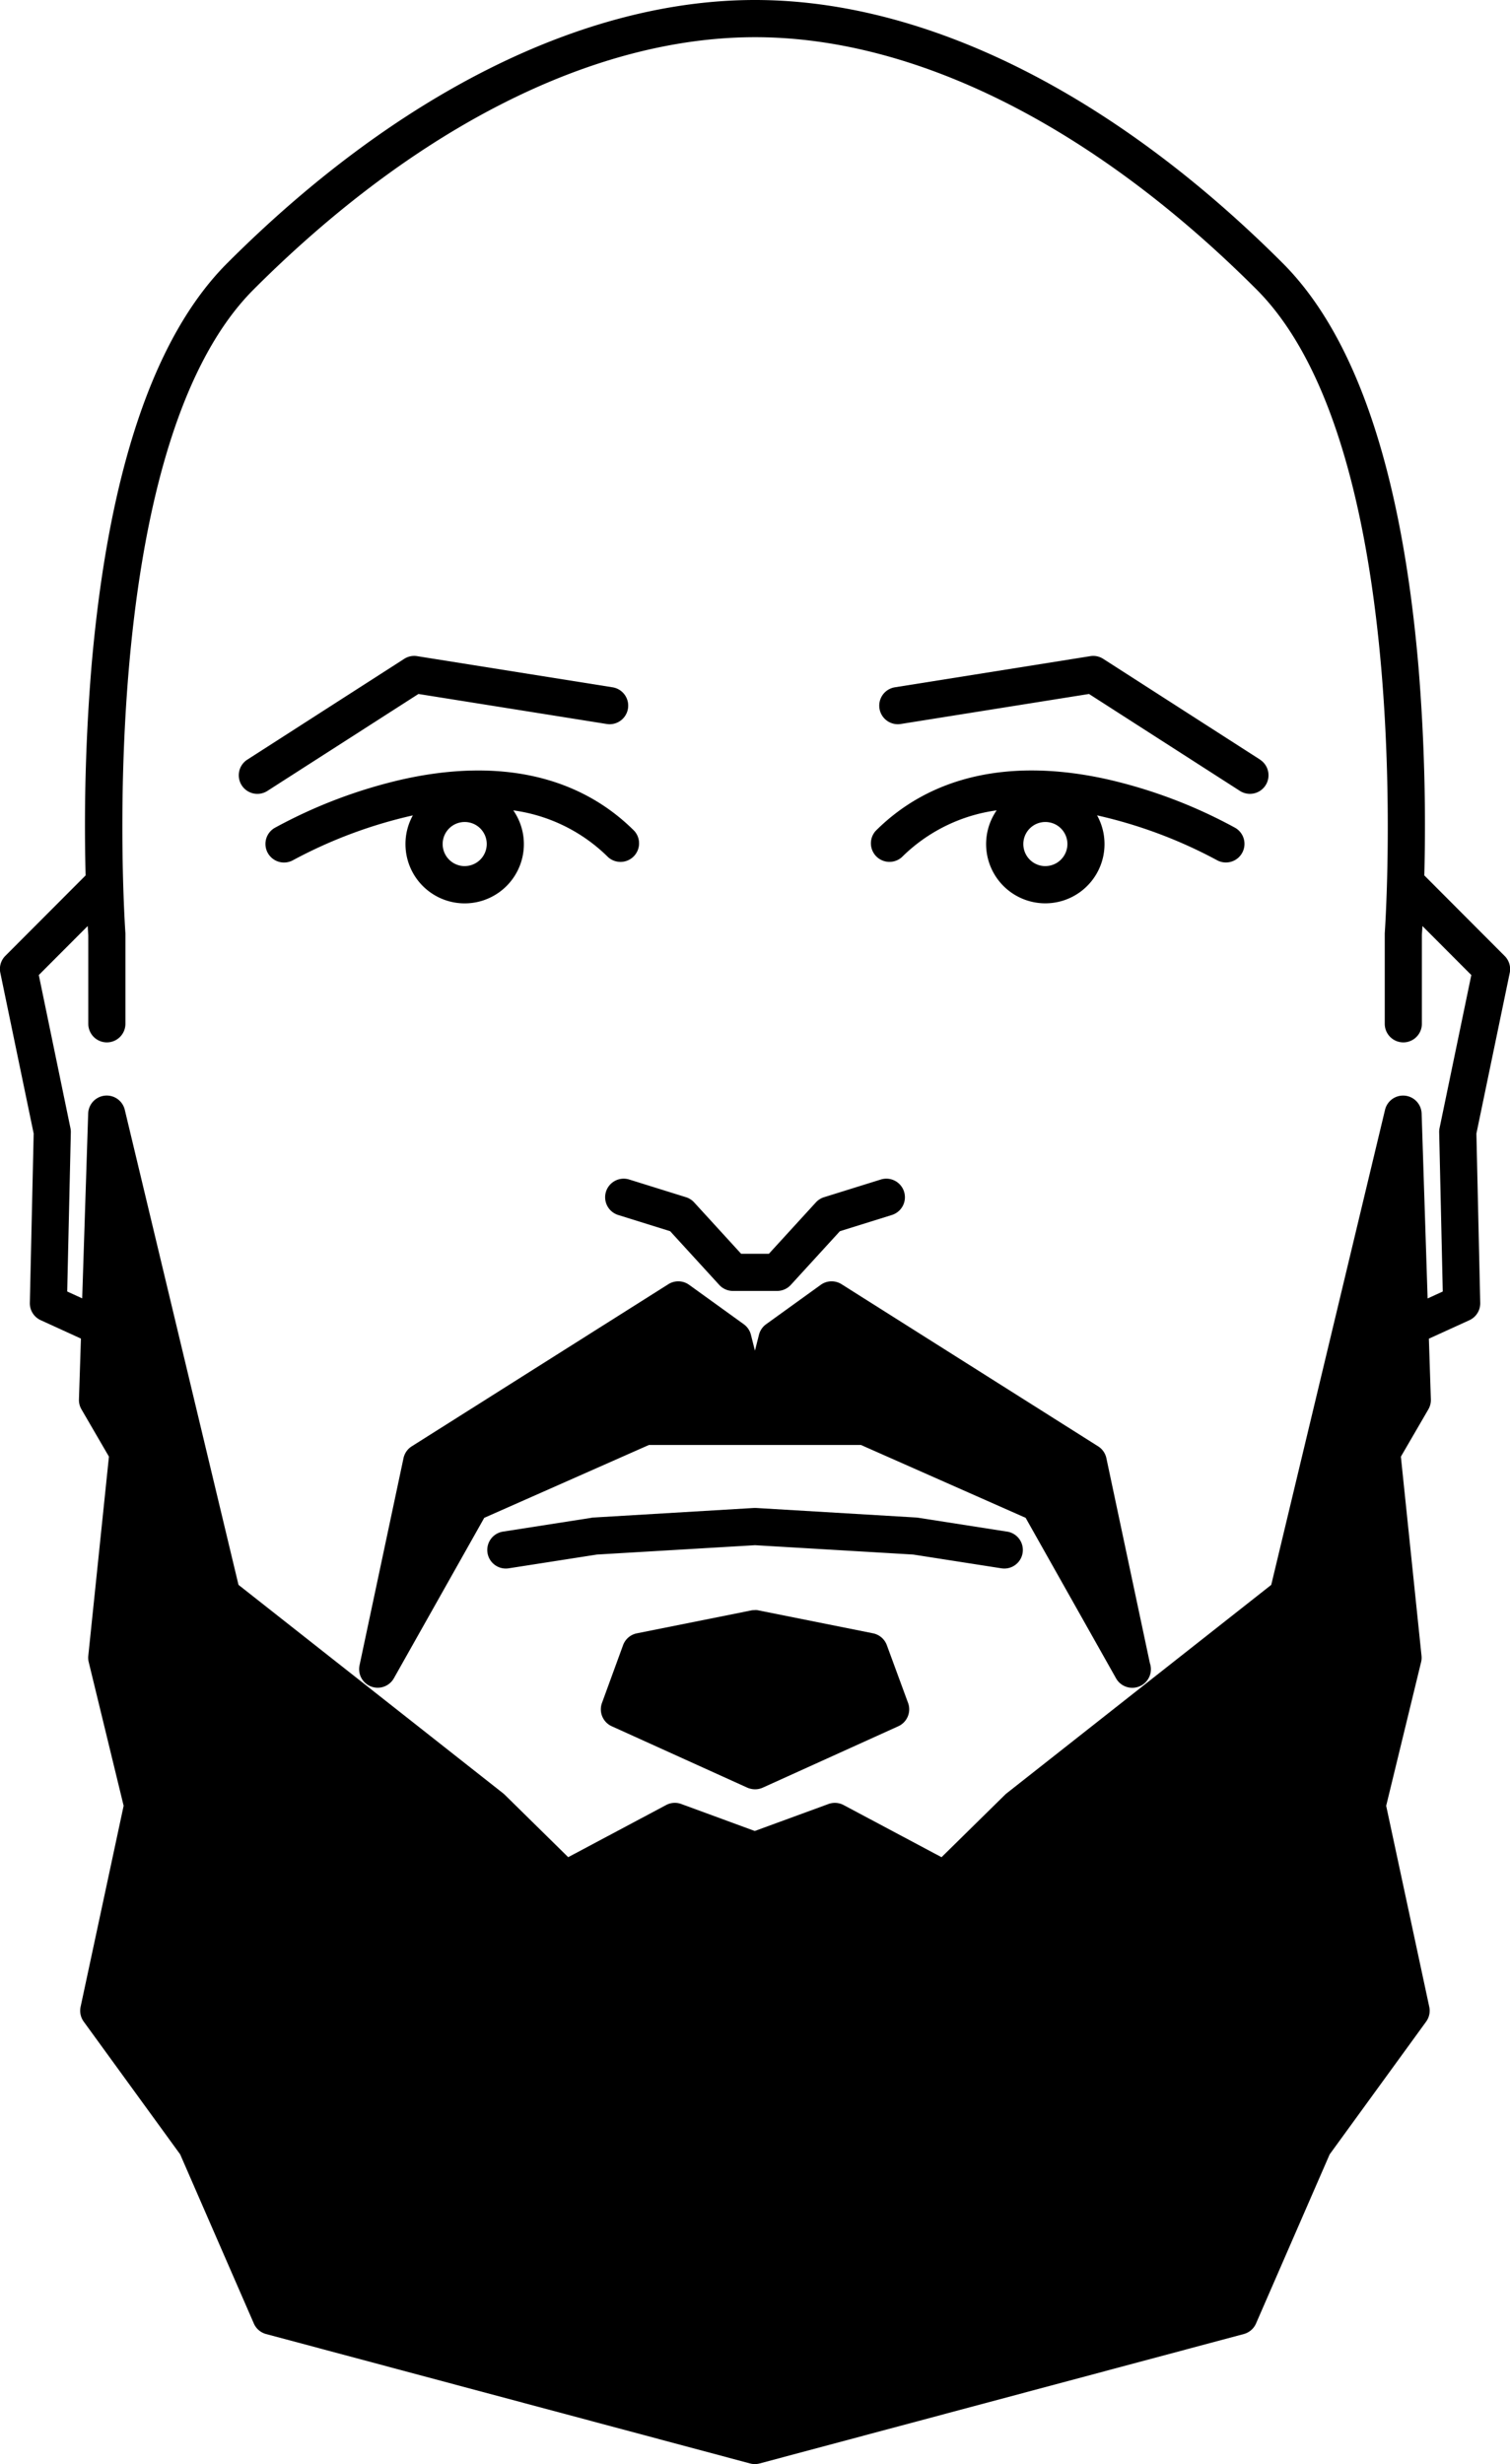 <svg id="Group_227" data-name="Group 227" xmlns="http://www.w3.org/2000/svg" width="63.363" height="103.337" viewBox="0 0 63.363 103.337">
  <path id="Path_1" data-name="Path 1" d="M197.026,200.127a2.484,2.484,0,1,0,4.525-1.411,6.984,6.984,0,0,1,3.978,1.962.779.779,0,0,0,1.1-1.1c-2.322-2.322-5.692-3.069-9.748-2.158a20.879,20.879,0,0,0-5.35,2.034.779.779,0,0,0,.781,1.348,19.755,19.755,0,0,1,5.023-1.876A2.468,2.468,0,0,0,197.026,200.127Zm2.484.926a.925.925,0,1,1,.926-.926A.927.927,0,0,1,199.51,201.052Z" transform="translate(-180.011 -164.731)"/>
  <path id="Path_2" data-name="Path 2" d="M332.334,199.453a20.873,20.873,0,0,0-5.35-2.034c-4.055-.911-7.425-.165-9.748,2.158a.779.779,0,0,0,1.1,1.1,6.984,6.984,0,0,1,3.978-1.962,2.484,2.484,0,1,0,4.214.21,19.748,19.748,0,0,1,5.023,1.875.779.779,0,0,0,.781-1.348Zm-7.977,1.6a.925.925,0,1,1,.926-.926A.927.927,0,0,1,324.357,201.052Z" transform="translate(-280.492 -164.731)"/>
  <path id="Path_3" data-name="Path 3" d="M193.185,174.82l7.9,1.259a.779.779,0,0,0,.245-1.539l-8.2-1.306a.773.773,0,0,0-.544.114l-6.582,4.226a.779.779,0,1,0,.842,1.312Z" transform="translate(-175.626 -145.717)"/>
  <path id="Path_4" data-name="Path 4" d="M334.889,177.574l-6.582-4.226a.774.774,0,0,0-.543-.114l-8.2,1.306a.779.779,0,0,0,.245,1.539l7.9-1.259,6.332,4.065a.779.779,0,1,0,.842-1.312Z" transform="translate(-282.012 -145.717)"/>
  <path id="Path_5" data-name="Path 5" d="M261.886,282.486a.78.78,0,0,0,.512.976l2.181.68,2.06,2.252a.779.779,0,0,0,.575.253h1.853a.779.779,0,0,0,.575-.253l2.06-2.252,2.181-.68a.779.779,0,1,0-.464-1.488l-2.382.742a.779.779,0,0,0-.343.218l-1.971,2.154h-1.166l-1.971-2.154a.779.779,0,0,0-.343-.218l-2.382-.742A.779.779,0,0,0,261.886,282.486Z" transform="translate(-236.458 -232.509)"/>
  <path id="Path_6" data-name="Path 6" d="M199.068,76.907,195.7,73.532a81.377,81.377,0,0,0-.242-8.716c-.695-8.167-2.612-13.873-5.7-16.96-7.117-7.117-14.98-11.036-22.141-11.036h-.007c-7.161,0-15.025,3.919-22.142,11.036-3.086,3.087-5,8.793-5.7,16.96a81.4,81.4,0,0,0-.242,8.715l-3.369,3.375a.778.778,0,0,0-.211.708l1.4,6.744-.161,7.1a.78.78,0,0,0,.455.726l1.689.772-.083,2.55a.782.782,0,0,0,.105.417l1.153,1.983-.866,8.353a.772.772,0,0,0,.018.264l1.465,6.026-1.806,8.431a.779.779,0,0,0,.132.622l4.047,5.566,3.091,7.093a.779.779,0,0,0,.513.441l20.31,5.428a.778.778,0,0,0,.4,0l20.317-5.428a.779.779,0,0,0,.513-.441l3.09-7.093,4.048-5.566a.779.779,0,0,0,.132-.622L194.1,112.55l1.465-6.026a.778.778,0,0,0,.018-.264l-.866-8.353,1.153-1.983a.779.779,0,0,0,.105-.417l-.083-2.547,1.7-.775a.779.779,0,0,0,.455-.726l-.161-7.1,1.4-6.744A.779.779,0,0,0,199.068,76.907Zm-2.728,7.223a.789.789,0,0,0-.016.176l.151,6.676-.636.291-.251-7.751a.779.779,0,0,0-1.537-.156l-4.774,19.919-11.108,8.745a.74.74,0,0,0-.064.057l-2.663,2.618-4.11-2.187a.78.78,0,0,0-.634-.044l-3.093,1.132-3.085-1.132a.774.774,0,0,0-.634.043l-4.11,2.187-2.663-2.618a.78.78,0,0,0-.064-.057l-11.108-8.745L141.17,83.365a.779.779,0,0,0-1.537.156l-.251,7.748-.629-.287.152-6.676a.789.789,0,0,0-.016-.176l-1.328-6.42,2.053-2.056c.011.2.02.334.024.39v3.711a.779.779,0,0,0,1.558,0V76.017c0-.019,0-.039,0-.057-.015-.2-1.41-20.212,5.379-27,6.823-6.823,14.295-10.58,21.04-10.58h.007c6.745,0,14.217,3.758,21.039,10.58,6.785,6.785,5.394,26.8,5.379,27,0,.019,0,.038,0,.057v3.738a.779.779,0,0,0,1.558,0V76.044c0-.056.013-.189.024-.389l2.051,2.055Z" transform="translate(-135.933 -36.82)"/>
  <path id="Path_7" data-name="Path 7" d="M242.024,310.7a.78.78,0,0,0-.346-.5l-10.769-6.8a.779.779,0,0,0-.872.027l-2.292,1.652a.779.779,0,0,0-.3.441l-.169.668-.169-.668a.779.779,0,0,0-.3-.441l-2.292-1.652a.779.779,0,0,0-.872-.027l-10.769,6.8a.78.78,0,0,0-.346.5l-1.844,8.682a.779.779,0,0,0,1.441.544l3.792-6.728,6.912-3.056h8.894l6.912,3.056,3.792,6.728a.78.78,0,0,0,.679.4h.017a.779.779,0,0,0,.725-1.036Z" transform="translate(-195.597 -249.545)"/>
  <path id="Path_8" data-name="Path 8" d="M259.145,351.421l-3.734-.583c-.025,0-.049-.007-.074-.008l-6.716-.4c-.017,0-.033,0-.05,0s-.032,0-.049,0l-6.716.4c-.025,0-.05,0-.074.008l-3.734.583a.779.779,0,0,0,.119,1.549.79.79,0,0,0,.121-.01l3.7-.577,6.636-.392,6.636.392,3.7.577a.791.791,0,0,0,.121.01.779.779,0,0,0,.119-1.549Z" transform="translate(-216.89 -287.19)"/>
  <path id="Path_9" data-name="Path 9" d="M272.947,373.136a.78.78,0,0,0-.579-.5l-4.8-.961a.517.517,0,0,0-.156-.015c-.041.007-.1,0-.157.015l-4.8.961a.779.779,0,0,0-.579.5l-.884,2.42a.779.779,0,0,0,.411.977l5.686,2.574a.738.738,0,0,0,.157.05.794.794,0,0,0,.172.019.782.782,0,0,0,.322-.069l5.686-2.574a.779.779,0,0,0,.411-.977Z" transform="translate(-235.732 -304.139)"/>
</svg>

